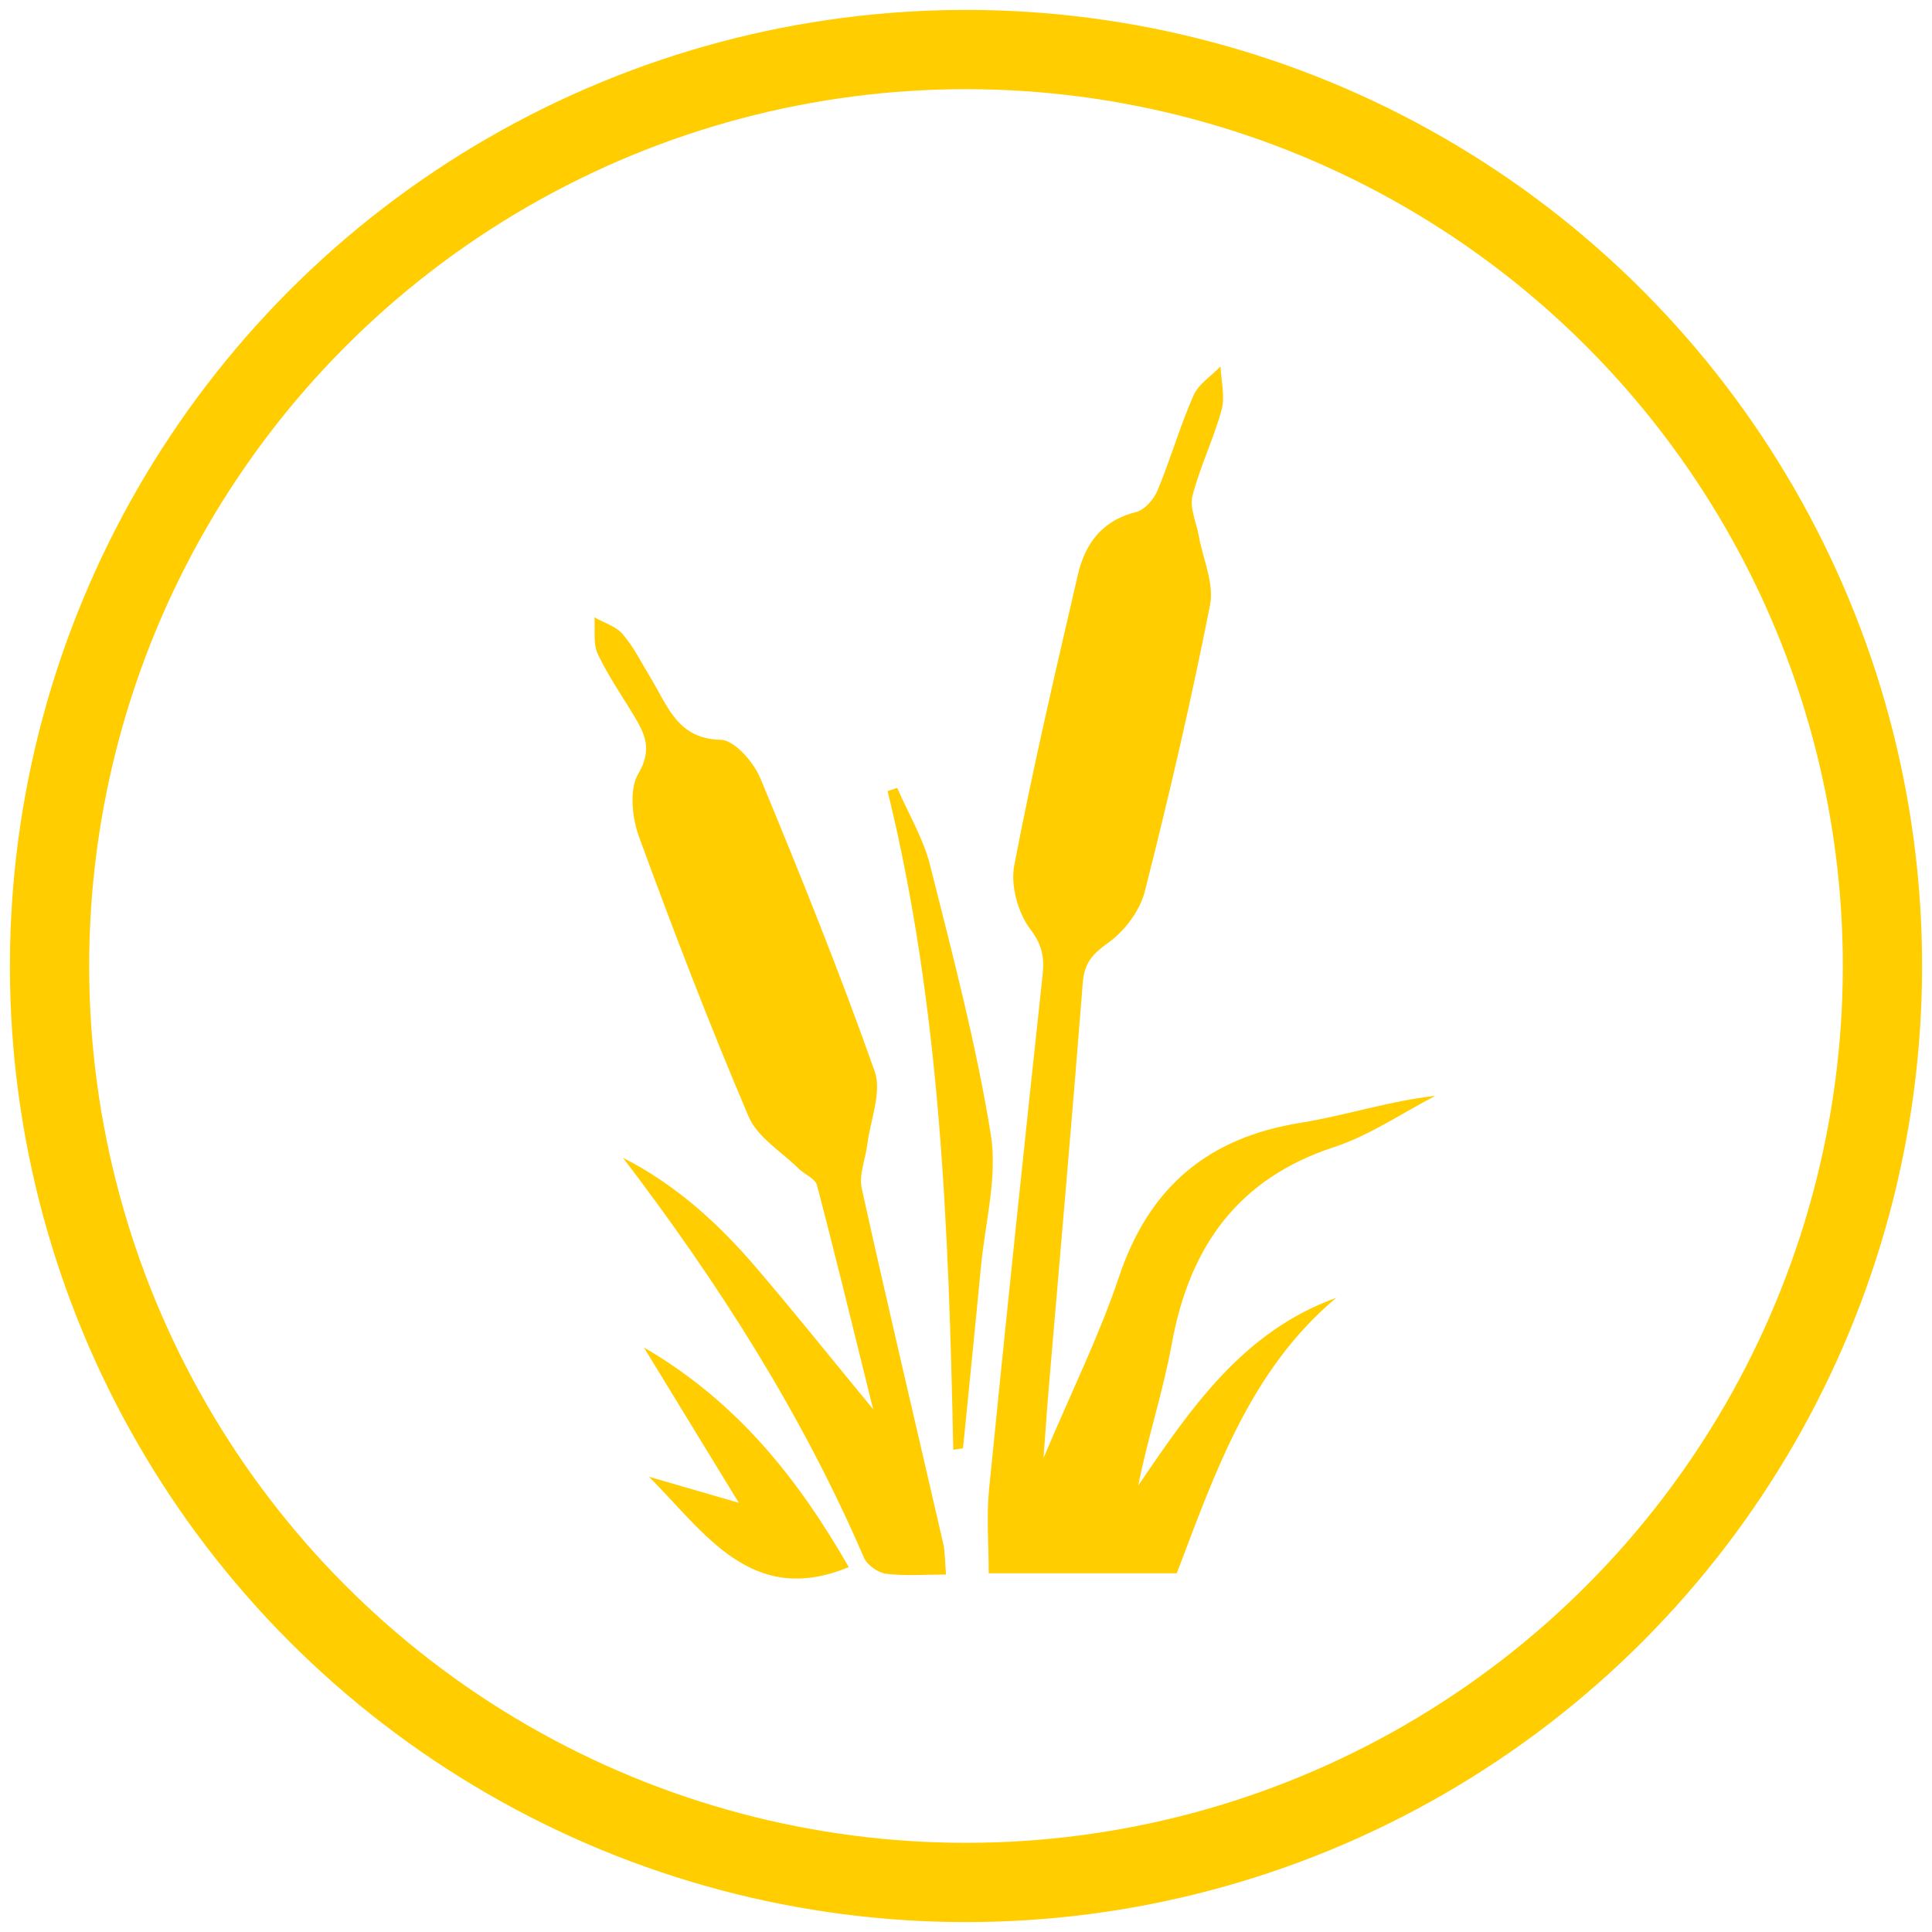 <?xml version="1.0" encoding="UTF-8"?>
<svg width="78px" height="78px" viewBox="0 0 78 78" version="1.1" xmlns="http://www.w3.org/2000/svg" xmlns:xlink="http://www.w3.org/1999/xlink">
    <!-- Generator: Sketch 48.2 (47327) - http://www.bohemiancoding.com/sketch -->
    <title>yellowtopic</title>
    <desc>Created with Sketch.</desc>
    <defs></defs>
    <g id="phase2" stroke="none" stroke-width="1" fill="none" fill-rule="evenodd" transform="translate(-985, -871)">
        <g id="topics" transform="translate(0, 785)">
            <g id="items" transform="translate(177, 78)">
                <g id="yellowtopic" transform="translate(810, 10)">
                    <circle id="Oval-2" stroke="#FFCD00" stroke-width="3.2" cx="37" cy="37" r="37"></circle>
                    <g id="conserv" transform="translate(22, 12)" fill="#FFCD00">
                        <path d="M18.13,44.861 C19.257,42.19 20.381,39.923 21.18,37.543 C22.408,33.881 24.814,31.924 28.498,31.332 C30.299,31.043 32.055,30.455 33.951,30.241 C32.592,30.943 31.294,31.841 29.863,32.31 C26.006,33.573 24.029,36.295 23.308,40.255 C22.958,42.173 22.338,44.04 21.954,45.976 C24.086,42.839 26.19,39.75 29.948,38.397 C26.482,41.299 25.063,45.425 23.511,49.516 L15.917,49.516 C15.917,48.349 15.822,47.224 15.932,46.12 C16.621,39.207 17.345,32.297 18.09,25.389 C18.169,24.654 18.086,24.162 17.595,23.513 C17.1,22.861 16.793,21.748 16.947,20.947 C17.7,17.01 18.614,13.104 19.518,9.199 C19.811,7.934 20.513,7.004 21.864,6.675 C22.209,6.591 22.583,6.162 22.734,5.799 C23.258,4.539 23.636,3.216 24.183,1.969 C24.387,1.503 24.903,1.181 25.276,0.793 C25.301,1.379 25.466,2.005 25.32,2.542 C25,3.72 24.448,4.833 24.145,6.014 C24.021,6.496 24.299,7.086 24.396,7.627 C24.565,8.563 25.025,9.56 24.853,10.426 C24.086,14.309 23.19,18.169 22.215,22.003 C22.016,22.781 21.395,23.597 20.742,24.062 C20.113,24.511 19.778,24.869 19.715,25.674 C19.29,31.097 18.81,36.514 18.35,41.934 C18.278,42.777 18.222,43.623 18.13,44.861" id="Fill-1"></path>
                        <path d="M14.193,49.568 C13.33,49.568 12.545,49.633 11.779,49.538 C11.452,49.497 11.01,49.191 10.88,48.889 C8.364,43.052 4.986,37.77 1.153,32.745 C3.258,33.812 4.986,35.375 6.52,37.167 C8.037,38.939 9.494,40.763 11.252,42.897 C10.446,39.647 9.743,36.74 8.984,33.849 C8.912,33.578 8.484,33.417 8.243,33.18 C7.548,32.493 6.581,31.92 6.223,31.078 C4.639,27.359 3.186,23.578 1.797,19.778 C1.516,19.011 1.4,17.865 1.768,17.24 C2.327,16.291 2.064,15.684 1.628,14.951 C1.122,14.102 0.549,13.288 0.131,12.397 C-0.064,11.981 0.034,11.419 0,10.924 C0.39,11.147 0.873,11.286 1.149,11.612 C1.598,12.141 1.916,12.789 2.282,13.391 C2.961,14.51 3.359,15.832 5.094,15.867 C5.652,15.878 6.426,16.766 6.7,17.427 C8.323,21.334 9.903,25.265 11.314,29.255 C11.609,30.09 11.142,31.211 11.016,32.198 C10.941,32.797 10.669,33.434 10.791,33.983 C11.85,38.767 12.981,43.536 14.079,48.311 C14.16,48.668 14.148,49.047 14.193,49.568" id="Fill-4"></path>
                        <path d="M14.486,44.531 C14.302,35.589 13.976,26.662 11.834,17.937 C11.963,17.895 12.093,17.852 12.223,17.81 C12.675,18.85 13.278,19.85 13.551,20.937 C14.456,24.54 15.412,28.145 16.002,31.808 C16.278,33.52 15.771,35.367 15.602,37.151 C15.37,39.592 15.121,42.032 14.879,44.471 C14.747,44.491 14.617,44.511 14.486,44.531" id="Fill-6"></path>
                        <path d="M10.267,49.268 C6.336,50.898 4.457,47.875 2.201,45.62 C3.288,45.936 4.375,46.252 5.828,46.673 C4.492,44.486 3.319,42.566 1.995,40.4 C5.799,42.612 8.249,45.756 10.267,49.268" id="Fill-8"></path>
                    </g>
                </g>
            </g>
        </g>
    </g>
</svg>